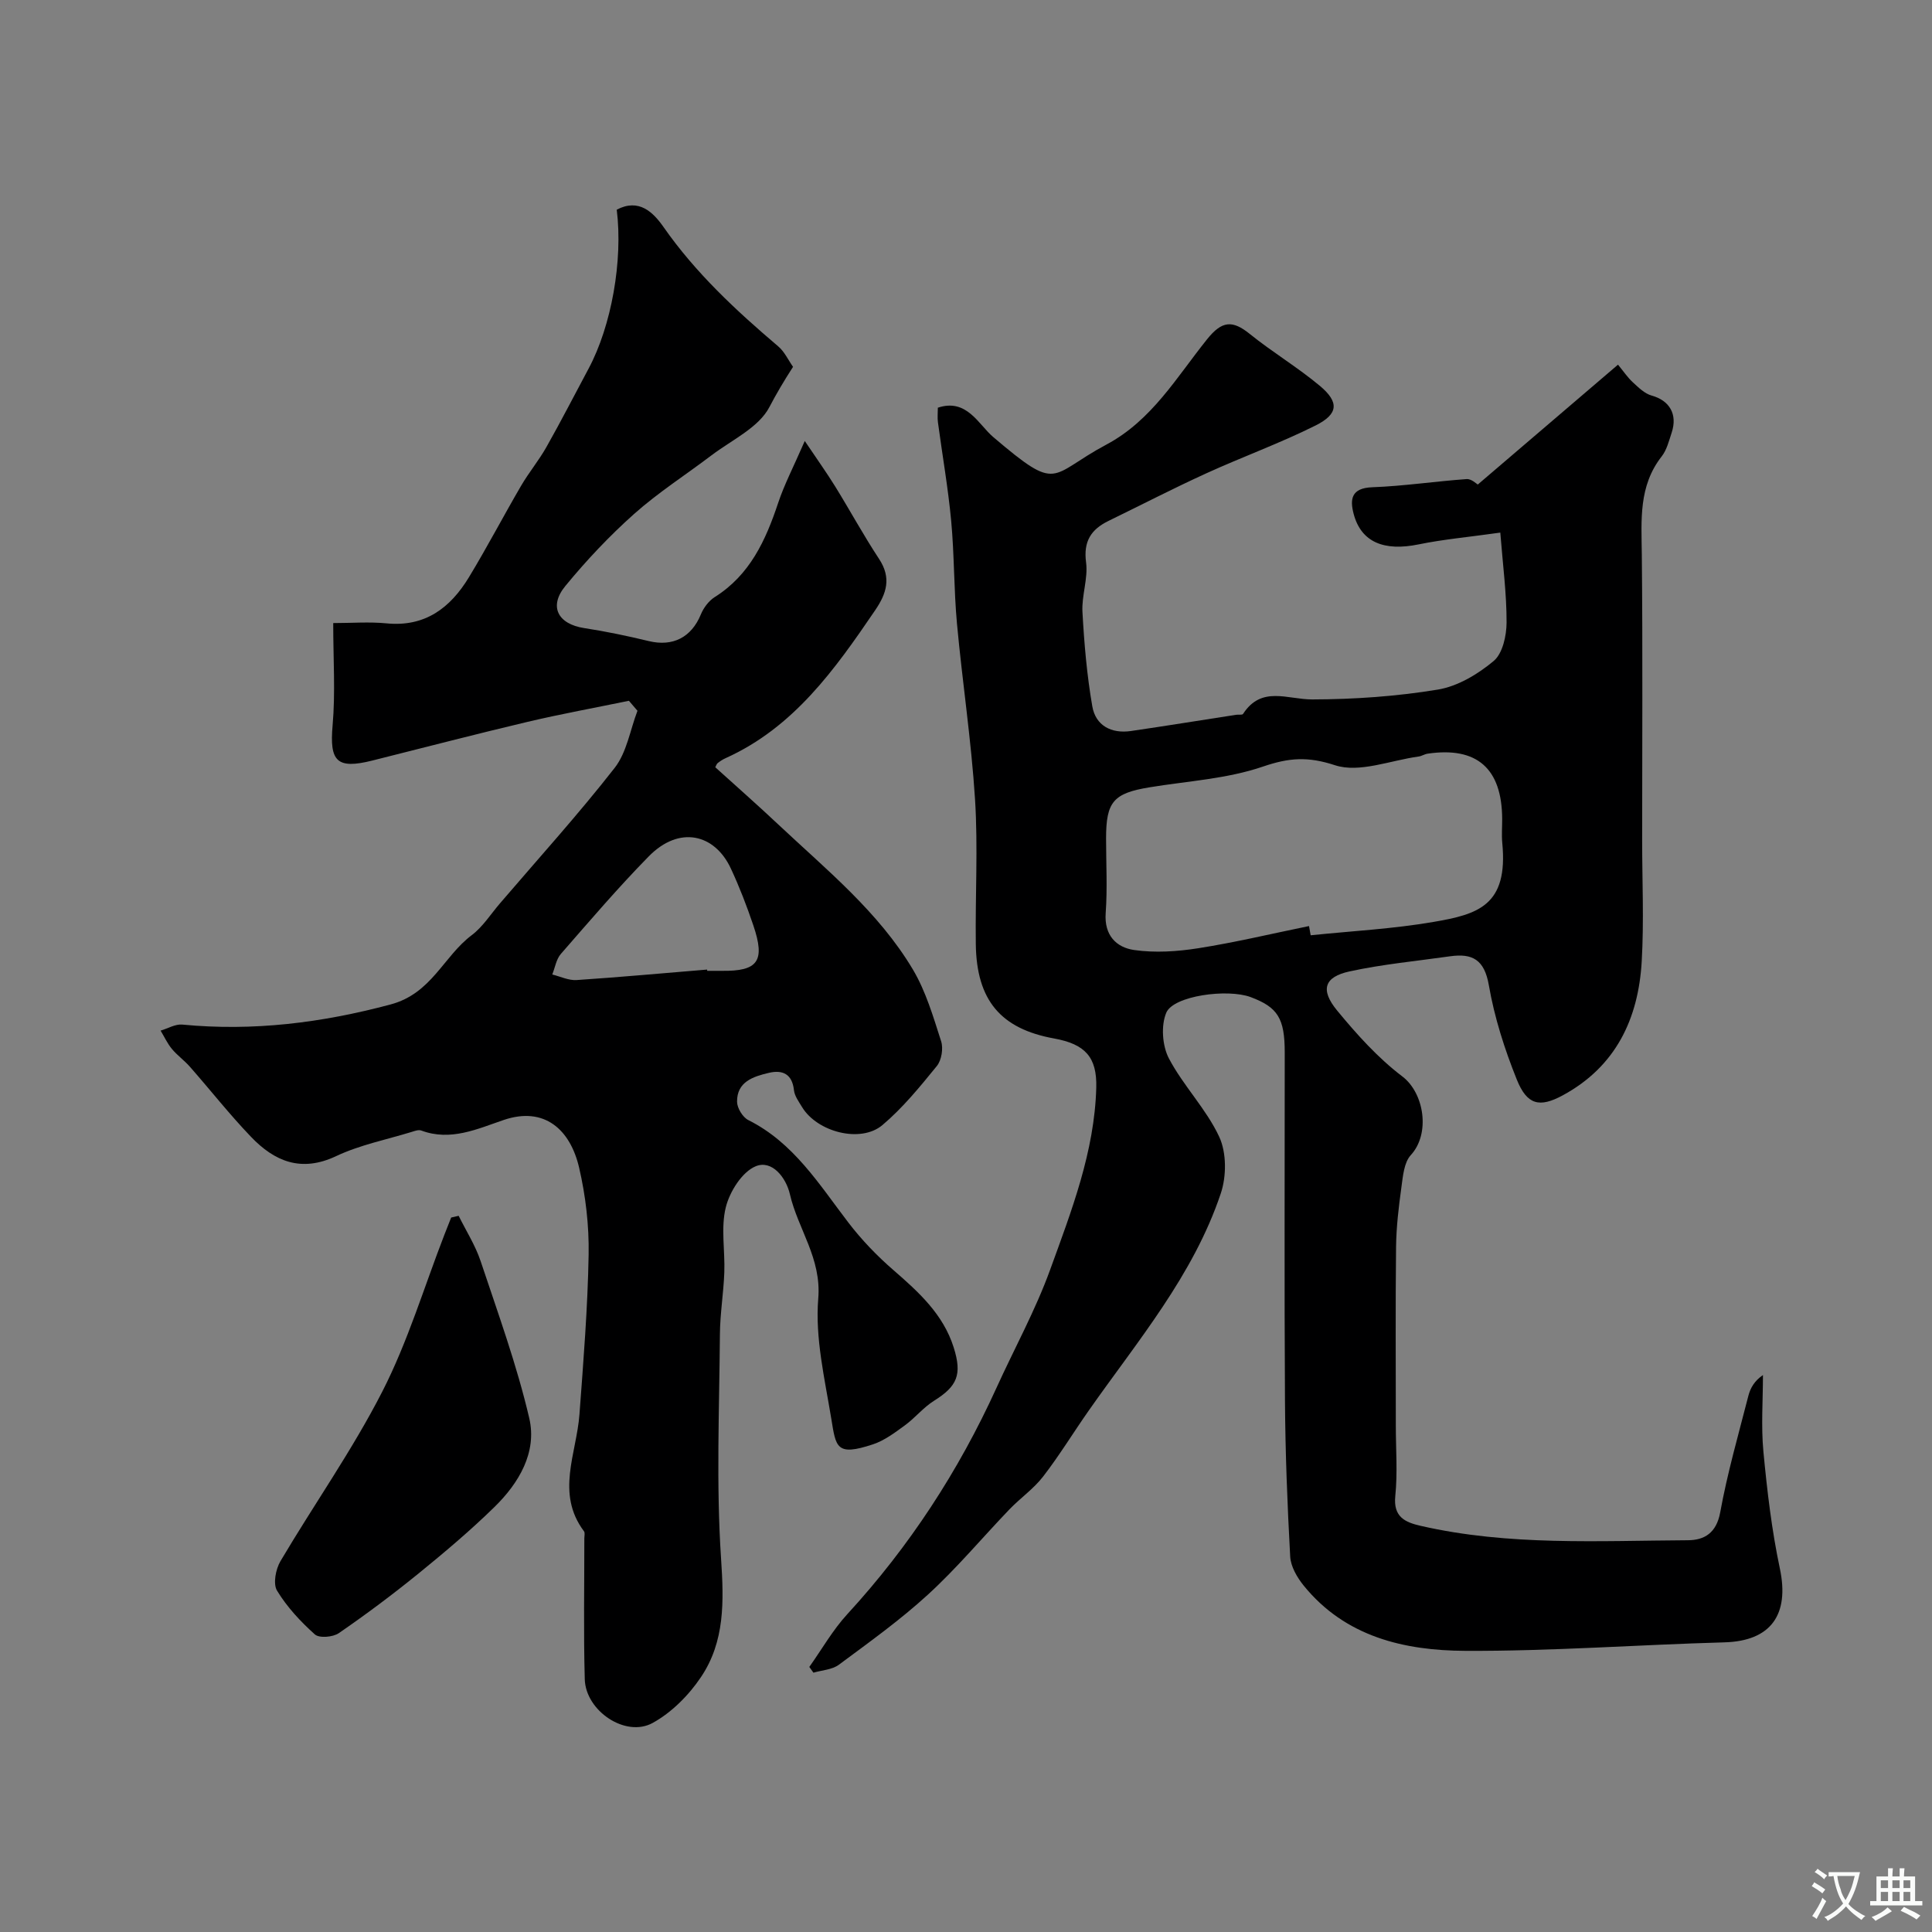 <svg enable-background="new 0 0 400 400" viewBox="0 0 400 400" xmlns="http://www.w3.org/2000/svg"><rect x="0" y="0" width="400" height="400" fill="#808080" stroke="none"/><g fill="#000001"><path d="m167.56 345.12c2.61-3.67 4.86-7.66 7.89-10.95 12.83-13.97 23.03-29.62 30.87-46.85 3.7-8.14 8.05-16.03 11.09-24.41 4.43-12.21 9.2-24.46 9.56-37.72.17-6.32-2.29-9.01-8.71-10.18-11.07-2-16.08-7.91-16.23-19.55-.13-10 .47-20.03-.16-29.98-.77-12.15-2.62-24.23-3.74-36.37-.65-7.07-.54-14.21-1.2-21.29-.64-6.82-1.83-13.59-2.74-20.38-.13-.95-.02-1.93-.02-3.03 5.99-2 8.4 3.46 11.44 6.05 13.8 11.75 11.46 7.98 23.45 1.59 9.42-5.02 14.54-13.95 20.86-21.82 3.07-3.82 5.22-4 8.82-1.1 4.69 3.79 9.93 6.91 14.55 10.78 3.99 3.35 3.82 5.81-.89 8.17-7.38 3.69-15.19 6.51-22.7 9.94-6.81 3.11-13.47 6.55-20.2 9.83-3.61 1.76-5.22 4.24-4.64 8.59.44 3.33-.94 6.87-.75 10.27.36 6.53.92 13.09 2.04 19.53.69 3.98 3.93 5.7 7.99 5.11 7.27-1.06 14.52-2.24 21.78-3.36.49-.08 1.28.08 1.44-.18 3.83-5.9 9.19-2.99 14.33-3 8.68-.02 17.45-.63 26.01-2.04 4.11-.68 8.29-3.19 11.55-5.92 1.86-1.56 2.66-5.24 2.67-7.97.02-5.92-.77-11.85-1.3-18.61-6.58.93-11.8 1.39-16.91 2.44-7.16 1.47-11.88-.45-13.44-6.27-.82-3.07-.52-5.4 3.84-5.56 6.53-.24 13.02-1.23 19.54-1.69.99-.07 2.06.99 2.31 1.13 9.4-8.04 18.94-16.2 29.03-24.82 1.11 1.34 1.97 2.64 3.08 3.66 1.17 1.08 2.44 2.34 3.89 2.74 3.67 1.01 5.41 3.84 4.14 7.68-.56 1.69-1.01 3.57-2.07 4.92-4.81 6.14-4.19 13.19-4.11 20.33.2 19.71.07 39.42.07 59.13 0 8.36.39 16.75-.09 25.09-.69 11.9-5.37 21.79-16.37 27.74-4.76 2.57-7.36 2.02-9.49-3.27-2.53-6.29-4.64-12.88-5.79-19.54-.92-5.29-3.39-6.65-8.04-5.99-6.94.99-13.97 1.64-20.8 3.13-5.24 1.14-6.11 3.8-2.58 8.09 4.06 4.93 8.44 9.81 13.5 13.65 4.57 3.46 5.83 11.87 1.77 16.28-1.42 1.54-1.64 4.39-1.96 6.71-.56 4.07-1.05 8.18-1.1 12.28-.14 12.35-.05 24.7-.05 37.05 0 4.86.38 9.76-.11 14.56-.45 4.36 2.07 5.44 5.26 6.17 18.27 4.18 36.85 3.08 55.35 2.98 3.38-.02 5.88-1.5 6.66-5.77 1.48-8.14 3.78-16.13 5.84-24.16.41-1.59 1.25-3.07 3.01-4.27 0 5.27-.4 10.59.09 15.81.77 8.12 1.72 16.27 3.41 24.24 2.03 9.59-1.88 15.02-11.47 15.29-17.89.5-35.77 1.84-53.65 1.76-12.62-.06-24.86-2.88-33.48-13.53-1.36-1.68-2.67-3.94-2.78-6-.59-10.75-1.01-21.52-1.08-32.29-.15-24.03-.04-48.05-.05-72.08 0-7.05-1.44-9.35-7.05-11.45-4.81-1.79-16-.29-17.48 3.24-1.12 2.67-.82 6.85.55 9.46 2.98 5.67 7.74 10.46 10.42 16.23 1.53 3.29 1.51 8.18.32 11.72-5.69 16.97-17.23 30.54-27.32 44.93-3.19 4.54-6.08 9.3-9.47 13.69-1.96 2.54-4.72 4.45-6.97 6.79-5.62 5.86-10.85 12.13-16.82 17.6-5.77 5.29-12.19 9.89-18.5 14.57-1.39 1.03-3.49 1.12-5.26 1.64-.27-.38-.56-.78-.85-1.19zm103.46-153.39c.11.64.23 1.27.34 1.91 8.49-.88 17.06-1.32 25.46-2.77 9.15-1.57 15.47-3.37 14.21-16.34-.16-1.65-.01-3.33-.02-4.99-.05-10.45-5.24-15-15.43-13.5-.64.09-1.23.5-1.87.59-5.81.79-12.26 3.45-17.29 1.81-5.63-1.85-9.52-1.58-14.93.27-7.44 2.55-15.6 3-23.46 4.29-7.5 1.23-9.03 2.97-9.03 10.58 0 5.16.29 10.34-.08 15.47-.33 4.6 2.21 7.11 5.89 7.64 4.33.62 8.93.32 13.29-.37 7.69-1.21 15.28-3.03 22.92-4.59z"/><path d="m130.21 145.09c-7.02 1.45-14.08 2.73-21.06 4.38-10.73 2.54-21.4 5.32-32.09 8-7.35 1.84-8.85.14-8.2-7.26.6-6.79.13-13.68.13-21.21 3.85 0 7.47-.29 11.04.06 7.99.79 13.21-3.22 17.04-9.52 3.78-6.23 7.16-12.7 10.83-18.99 1.61-2.75 3.68-5.24 5.24-8.01 3.02-5.34 5.82-10.81 8.72-16.22 4.73-8.84 7.14-22.35 5.83-32.91 4.58-2.4 7.52.49 9.72 3.64 6.63 9.48 14.97 17.24 23.71 24.66 1.31 1.11 2.09 2.85 3.07 4.24-1.88 2.91-3.49 5.64-4.89 8.32-2.22 4.27-7.8 6.82-12.02 10.02-5.34 4.05-11.03 7.69-16.01 12.13-5.11 4.55-9.86 9.6-14.21 14.89-3.51 4.26-1.55 7.89 3.89 8.73 4.49.69 8.95 1.62 13.37 2.69 4.98 1.2 8.82-.76 10.78-5.51.56-1.37 1.63-2.81 2.86-3.59 7.29-4.58 10.56-11.73 13.14-19.48 1.27-3.82 3.16-7.43 5.52-12.85 2.67 3.97 4.58 6.64 6.3 9.42 3.07 4.97 5.86 10.11 9.07 14.98 2.61 3.95 1.58 7.16-.82 10.68-8.32 12.22-16.82 24.21-30.92 30.58-.59.26-1.14.62-1.65 1.02-.24.18-.33.55-.51.87 4.37 3.96 8.8 7.85 13.09 11.89 9.96 9.36 20.72 18.06 27.82 29.98 2.69 4.52 4.22 9.79 5.85 14.86.48 1.5.09 3.92-.89 5.13-3.5 4.3-7.06 8.68-11.27 12.23-4.51 3.8-13.51 1.43-16.63-3.73-.67-1.11-1.55-2.29-1.68-3.5-.37-3.38-2.38-4.25-5.19-3.59-3.22.76-6.64 1.83-6.59 6 .02 1.3 1.17 3.2 2.33 3.78 9.41 4.71 14.67 13.33 20.74 21.25 2.72 3.55 5.89 6.85 9.28 9.79 5.25 4.56 10.33 9.15 12.5 16.03 1.79 5.66.72 8.05-4.08 11.05-2.2 1.38-3.9 3.53-6.02 5.08-2.07 1.51-4.23 3.14-6.6 3.93-7.66 2.54-7.67.61-8.65-5.36-1.35-8.22-3.36-16.66-2.69-24.8.7-8.37-4.2-14.38-5.87-21.62-.8-3.48-3.72-7.15-7.05-5.8-2.83 1.15-5.41 5.24-6.22 8.5-1.06 4.26-.14 8.99-.31 13.51-.16 4.27-.88 8.53-.91 12.8-.12 15.5-.79 31.04.24 46.47.59 8.82.8 17.12-4.16 24.49-2.52 3.76-6.09 7.35-10.01 9.5-5.6 3.08-13.87-2.49-14.05-9.06-.27-9.71-.08-19.43-.09-29.14 0-.5.17-1.15-.07-1.48-5.9-7.87-1.54-16.09-.94-24.21.82-11.02 1.71-22.05 1.9-33.08.1-6-.61-12.15-1.97-18-1.83-7.87-7.17-12.74-15.62-9.87-5.41 1.84-10.99 4.46-17.07 2.18-.54-.2-1.31.08-1.94.28-5.25 1.61-10.76 2.7-15.67 5.02-7.25 3.43-12.77 1.09-17.64-4-4.44-4.63-8.41-9.69-12.65-14.51-1.15-1.31-2.61-2.34-3.72-3.68-.94-1.13-1.57-2.52-2.34-3.79 1.5-.44 3.05-1.39 4.49-1.25 14.67 1.41 28.85-.35 43.13-4.17 8.5-2.27 10.93-9.93 16.79-14.34 2.31-1.74 3.95-4.38 5.88-6.62 7.96-9.3 16.19-18.38 23.72-28.02 2.51-3.21 3.2-7.84 4.72-11.82-.6-.71-1.19-1.39-1.77-2.07zm16.19 55.65c.01.09.01.18.02.26 1 0 2-.01 2.99 0 7.53.11 9.07-2 6.56-9.41-1.35-3.99-2.87-7.95-4.65-11.76-3.35-7.21-10.7-8.96-17.01-2.52-6.34 6.46-12.23 13.36-18.19 20.19-.96 1.1-1.2 2.82-1.78 4.26 1.68.41 3.39 1.26 5.04 1.15 9.01-.6 18.01-1.43 27.02-2.17z"/><path d="m94.96 251.72c1.54 3.12 3.46 6.12 4.55 9.39 3.59 10.77 7.5 21.5 10.07 32.52 1.64 7.06-2.15 13.44-7.23 18.4-4.98 4.87-10.33 9.38-15.74 13.78-5.32 4.32-10.83 8.44-16.47 12.32-1.21.83-4.04 1.07-4.95.26-2.96-2.65-5.78-5.68-7.83-9.06-.86-1.41-.28-4.44.7-6.1 6.96-11.77 14.91-23.02 21.11-35.16 5.27-10.31 8.63-21.59 12.84-32.44.46-1.19.93-2.37 1.4-3.55.52-.11 1.03-.24 1.55-.36z"/></g><path d="m377.9 391.2c-.2.3-.4.5-.6.8-.7-.6-1.4-1-2.2-1.5.2-.3.4-.5.5-.8.6.4 1.4.8 2.3 1.5zm-1.8 6.1c-.2-.2-.5-.4-.9-.6.4-.6.8-1.2 1.2-1.9s.7-1.3.9-1.9c.3.3.5.5.8.7-.7 1.3-1.4 2.6-2 3.7zm2.2-9c-.3.3-.5.5-.6.8-.6-.6-1.3-1.1-2-1.5.3-.3.5-.5.6-.7.6.5 1.3.9 2 1.4zm.3.2v-.9h2 4.5c-.3 1.3-.6 2.5-1 3.6s-.9 2.1-1.4 3c.4.5 1 1 1.6 1.4s1.2.8 1.9 1.1c-.3.2-.5.4-.8.8-.4-.3-1-.7-1.6-1.2s-1.2-1.1-1.6-1.6c-.5.6-1.1 1.1-1.7 1.6s-1.4.9-2.1 1.4c-.1-.3-.3-.5-.7-.8.6-.2 1.2-.5 1.9-1s1.4-1.1 2-1.8c-.5-.8-.9-1.6-1.2-2.5s-.6-2-.8-3.2c-.4.1-.7.1-1 .1zm2.5 2.7c.2 1 .7 1.7 1 2.2.3-.5.6-1.1 1-2s.6-1.9.9-3h-3.2-.4c.1.9.3 1.8.7 2.8z" fill="#fafbfa"/><path d="m396.5 388.5v1.5 3.6h1.5v.9c-.4 0-1 0-1.7 0h-7.9c-.5 0-.9 0-1.2 0v-.9h1.3v-3.5c0-.7 0-1.2 0-1.6h2.4c0-.8 0-1.4 0-1.7h1c0 .3-.1.8-.1 1.7h1.5c0-.8 0-1.4 0-1.7h1c0 .3-.1.9-.1 1.7zm-8.2 9.2c-.2-.3-.5-.5-.8-.8.8-.3 1.4-.6 1.9-.9s1-.7 1.4-1.1c.3.3.6.5.9.8-1.6 1-2.8 1.6-3.4 2zm2.6-6.8v-1.6h-1.5v1.6zm0 2.7v-1.9h-1.5v1.9zm2.4-2.7v-1.6h-1.5v1.6zm0 2.7v-1.9h-1.5v1.9zm.2 2 .7-.8c.4.2.9.5 1.6.8s1.3.7 1.8 1c-.3.3-.5.5-.8.8-.4-.3-1.5-1-3.3-1.8zm2-4.7v-1.6h-1.4v1.6zm0 2.7v-1.9h-1.4v1.9z" fill="#fafbfa"/></svg>